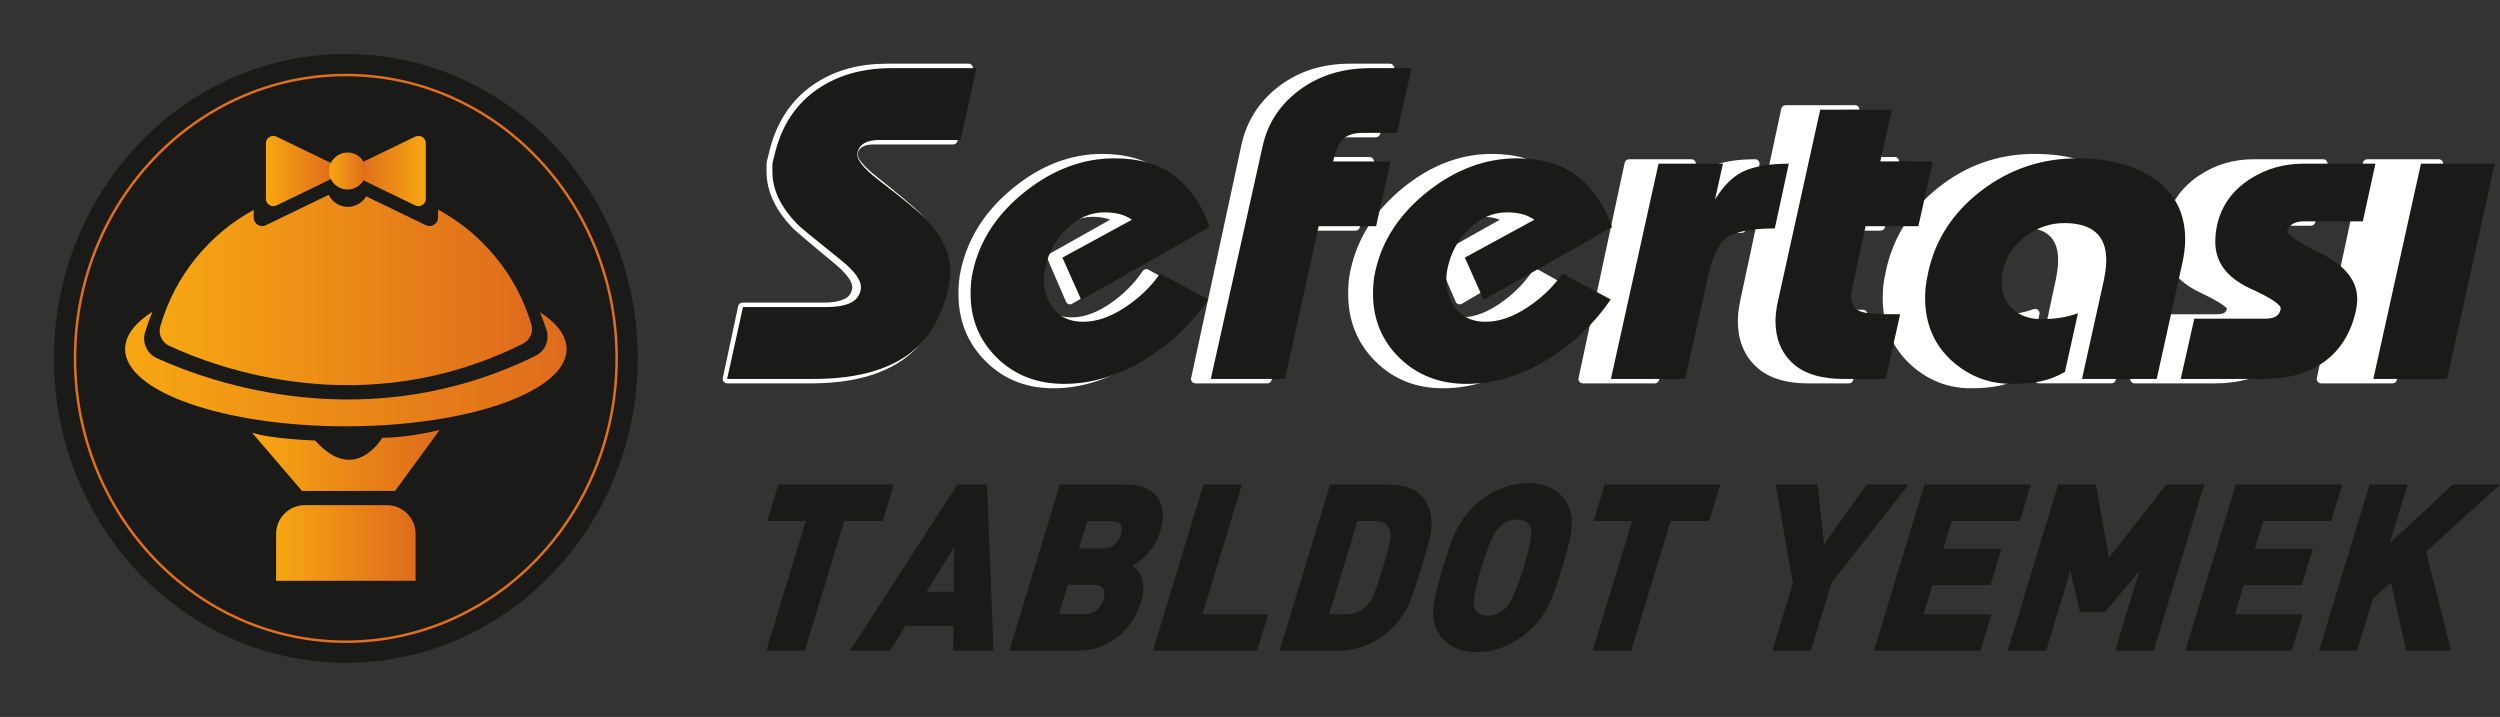 <?xml version="1.0" encoding="UTF-8" standalone="no"?><!DOCTYPE svg PUBLIC "-//W3C//DTD SVG 1.1//EN" "http://www.w3.org/Graphics/SVG/1.1/DTD/svg11.dtd"><svg width="100%" height="100%" viewBox="0 0 3752 1076" version="1.1" xmlns="http://www.w3.org/2000/svg" xmlns:xlink="http://www.w3.org/1999/xlink" xml:space="preserve" xmlns:serif="http://www.serif.com/" style="fill-rule:evenodd;clip-rule:evenodd;stroke-miterlimit:22.926;"><rect x="0" y="0" width="3752" height="1076" fill="#333333" stroke="none"/><ellipse cx="519.044" cy="537.829" rx="434.351" ry="453.135" style="fill:#1a1a18;stroke:#1a1a18;stroke-width:7.38px;"/><path d="M519.045,106.998c227.561,-0 412.031,192.889 412.031,430.829c-0,237.926 -184.47,430.834 -412.031,430.834c-227.563,-0 -412.032,-192.908 -412.032,-430.834c0,-237.94 184.469,-430.829 412.032,-430.829Zm-0,11.157c221.397,0 400.872,187.895 400.872,419.672c0,231.772 -179.475,419.668 -400.872,419.668c-221.399,0 -400.874,-187.896 -400.874,-419.668c0,-231.777 179.475,-419.672 400.874,-419.672Z" style="fill:#e16f1b;stroke:#1a1a18;stroke-width:7.38px;"/><path d="M810.374,468.585c3.694,8.781 6.998,17.761 9.896,26.932c4.76,15.086 -2.303,31.495 -16.51,38.48c-252.22,124.007 -486.378,40.843 -568.586,3.42c-14.845,-6.762 -22.183,-23.548 -17.414,-39.156c3.166,-10.35 6.843,-20.482 11.006,-30.348c-26.128,16.602 -41.021,35.655 -41.021,55.933c0,64.035 148.339,115.951 331.3,115.951c182.97,0 331.298,-51.916 331.298,-115.951c-0,-20.012 -14.479,-38.84 -39.969,-55.261Z" style="fill:url(#_Linear1);"/><path d="M657.439,314.558l0,11.893c0,9.452 -9.888,15.624 -18.384,11.504l-89.45,-43.294c-5.559,9.437 -15.797,15.782 -27.542,15.782c-12.671,0 -23.581,-7.371 -28.767,-18.071l-94.148,45.583c-8.496,4.12 -18.385,-2.052 -18.385,-11.504l0,-11.505c-67.477,36.814 -118.708,99.67 -140.222,175.051c-3.323,11.618 2.454,23.894 13.401,28.977c72,33.562 292.976,115.8 530.699,-3.063c10.699,-5.374 16.262,-17.559 12.848,-29.041c-22.112,-74.265 -73.14,-136.07 -140.05,-172.312Z" style="fill:url(#_Linear2);"/><path d="M415.007,308.299l85.966,-41.62c8.349,-4.052 8.349,-15.952 0,-19.998l-85.966,-41.614c-7.374,-3.563 -15.94,1.808 -15.94,10.001l-0,83.236c-0,8.182 8.566,13.556 15.94,9.995Z" style="fill:url(#_Linear3);"/><path d="M639.033,298.304l0,-83.236c0,-8.193 -8.578,-13.564 -15.952,-10.001l-85.966,41.614c-8.353,4.046 -8.353,15.946 0,19.998l85.966,41.62c7.374,3.561 15.952,-1.813 15.952,-9.995Z" style="fill:url(#_Linear4);"/><path d="M549.357,256.688c0,15.315 -12.428,27.749 -27.737,27.749c-15.308,-0 -27.737,-12.434 -27.737,-27.749c0,-15.315 12.429,-27.749 27.737,-27.749c15.309,0 27.737,12.434 27.737,27.749Z" style="fill:url(#_Linear5);"/><path d="M453.257,736.817l139.609,-0l66.983,-91.547c0,0 -46.541,11.793 -86.119,11.712c-0,0 -41.439,71.39 -100.683,4.112c0,0 -68.067,-2.366 -94.808,-11.837l75.018,87.56Z" style="fill:url(#_Linear6);"/><path d="M414.383,871.706l209.322,0l-0,-70.383c-0,-23.868 -19.345,-43.213 -43.207,-43.213l-122.901,-0c-23.869,-0 -43.214,19.345 -43.214,43.213l0,70.383Z" style="fill:url(#_Linear7);"/><path d="M1153.33,232.689c9.618,-43.903 30.964,-81.082 68.548,-106.458c32.535,-21.965 69.969,-30.638 108.883,-30.638l122.812,-0c2.079,-0 3.865,0.845 5.171,2.476c1.296,1.61 1.754,3.521 1.329,5.555l-23.076,107.919c-0.657,3.094 -3.326,5.257 -6.485,5.257l-118.748,-0c-10.715,-0 -22.269,2.062 -24.701,14.111c-0.726,3.591 3.186,9.264 5.186,11.869c6.319,8.265 15.535,16.06 23.645,22.486c14.443,11.471 28.873,23.027 42.948,34.935c8.142,6.891 16.889,14.254 24.242,22.001c21.975,23.146 39.135,51.492 39.135,84.323c0,8.009 -0.79,16.008 -2.119,23.896c-0.025,0.107 -0.047,0.199 -0.067,0.31c-7.588,35.096 -21.728,69.866 -48.026,95.2c-40.793,39.305 -100.681,49.441 -155.234,49.441l-125.521,-0c-2.082,-0 -3.857,-0.868 -5.168,-2.469c-1.306,-1.625 -1.764,-3.537 -1.328,-5.567l23.071,-107.897c0.658,-3.104 3.326,-5.252 6.5,-5.252l121.443,-0c10.029,-0 22.22,-0.986 31.388,-5.392c6.415,-3.086 10.224,-7.774 11.642,-14.757c0,-0.048 0.01,-0.104 0.026,-0.155c2.956,-13.136 -17.643,-31.222 -26.243,-38.324c-15.148,-12.497 -30.27,-25.009 -45.214,-37.754c-4.279,-3.643 -8.544,-7.293 -12.745,-11.028c-2.134,-1.898 -4.554,-3.998 -6.482,-6.131c-21.58,-22.924 -37.717,-50.64 -37.717,-82.902l0,-11.402c0,-3.576 1.93,-10.065 2.905,-13.653Zm288.658,172.729c10.799,-50.263 38.625,-90.742 78.277,-123.122c38.747,-31.635 83.208,-51.305 133.797,-51.305c33.07,0 65.713,7.253 92.015,28.252c25.659,20.484 42.176,48.712 52.688,79.45c1.026,3.024 -0.185,6.279 -2.927,7.88l-186.595,109.245c-1.702,1.008 -3.547,1.207 -5.426,0.59c-1.879,-0.612 -3.249,-1.871 -4.031,-3.684l-27.365,-63.446c-1.354,-3.126 -0.133,-6.754 2.846,-8.43l90.769,-51.039c-2.334,-0.992 -4.762,-1.797 -7.254,-2.388c-6.245,-1.439 -12.685,-2.044 -19.089,-2.044c-20.916,-0 -37.876,9.659 -52.065,24.607c-14.191,14.977 -23.249,32.675 -27.483,52.88c-1.199,5.707 -1.897,11.471 -1.897,17.285c-0,14.974 3.917,28.579 13.435,40.272c9.394,11.548 22.272,15.871 36.918,15.871c20.687,0 40.069,-8.855 56.884,-20.293c19.48,-13.262 36.327,-29.502 49.426,-49.138c1.933,-2.887 5.721,-3.798 8.761,-2.114l69.999,38.862c1.676,0.941 2.758,2.369 3.215,4.233c0.462,1.864 0.159,3.643 -0.893,5.226c-25.028,38.003 -57.065,69.087 -95.666,93.138c-36.425,22.699 -76.372,36.537 -119.537,36.537c-39.347,-0 -73.871,-12.771 -101.739,-40.727c-27.725,-27.789 -40.61,-61.926 -40.61,-101.077c-0,-5.728 0.254,-11.459 0.704,-17.155c0.477,-6.204 1.436,-12.334 2.843,-18.366Zm514.285,-59.265l-47.732,223.952c-0.66,3.108 -3.332,5.267 -6.5,5.267l-107.879,-0c-2.081,-0 -3.863,-0.868 -5.174,-2.485c-1.306,-1.609 -1.765,-3.528 -1.314,-5.558l75.306,-349.204c7.829,-36.27 26.62,-65.691 56.047,-88.306c31.307,-24.046 67.902,-34.226 107.186,-34.226l59.7,-0c2.082,-0 3.873,0.859 5.175,2.476c1.307,1.624 1.764,3.555 1.321,5.589l-21.039,97.168c-0.664,3.092 -3.325,5.245 -6.484,5.245l-50.212,-0c-8.263,-0 -18.045,1.428 -23.969,7.824c-4.979,5.359 -8.245,13.878 -10.385,21.78l75.072,-0c2.072,-0 3.865,0.871 5.157,2.477c1.311,1.621 1.764,3.54 1.329,5.566l-21.031,97.194c-0.668,3.092 -3.326,5.241 -6.492,5.241l-78.082,-0Zm70.57,59.265c10.799,-50.263 38.626,-90.742 78.277,-123.122c38.745,-31.635 83.202,-51.305 133.787,-51.305c33.078,0 65.702,7.253 92.012,28.252c25.666,20.484 42.171,48.712 52.699,79.45c1.026,3.024 -0.181,6.279 -2.939,7.88l-186.595,109.245c-1.698,1.008 -3.547,1.207 -5.414,0.59c-1.879,-0.612 -3.253,-1.871 -4.031,-3.684l-27.369,-63.446c-1.35,-3.126 -0.137,-6.754 2.85,-8.43l90.763,-51.039c-2.343,-0.992 -4.757,-1.797 -7.259,-2.388c-6.23,-1.439 -12.678,-2.044 -19.079,-2.044c-20.923,-0 -37.873,9.659 -52.06,24.607c-14.195,14.977 -23.258,32.675 -27.491,52.88c-1.207,5.707 -1.901,11.471 -1.901,17.285c0,14.974 3.927,28.579 13.439,40.272c9.397,11.548 22.272,15.871 36.914,15.871c20.687,0 40.068,-8.855 56.88,-20.293c19.492,-13.262 36.337,-29.502 49.44,-49.138c1.931,-2.887 5.714,-3.798 8.751,-2.114l69.997,38.862c1.682,0.941 2.768,2.369 3.225,4.233c0.457,1.864 0.155,3.643 -0.904,5.226c-25.022,38.003 -57.054,69.087 -95.673,93.138c-36.411,22.699 -76.355,36.537 -119.535,36.537c-39.331,-0 -73.856,-12.771 -101.723,-40.727c-27.722,-27.789 -40.618,-61.926 -40.618,-101.077c-0,-5.728 0.261,-11.459 0.694,-17.155c0.479,-6.204 1.453,-12.334 2.863,-18.366Zm513.049,-134.841c8.058,-8.634 17.381,-15.971 28.166,-20.606c20.144,-8.689 44.336,-10.937 66.071,-10.937c2.063,0 3.857,0.841 5.149,2.451c1.311,1.617 1.78,3.514 1.351,5.548l-20.359,97.186c-0.654,3.107 -3.322,5.274 -6.5,5.274c-18.595,-0 -53.371,1.347 -68.204,14.428c-12.296,10.848 -19.703,39.854 -23.011,55.168l-32.561,151.03c-0.668,3.104 -3.325,5.253 -6.5,5.253l-107.879,-0c-2.074,-0 -3.864,-0.868 -5.174,-2.469c-1.292,-1.625 -1.749,-3.537 -1.325,-5.567l69.205,-323.061c0.672,-3.086 3.329,-5.241 6.504,-5.241l93.639,0c2.078,0 3.849,0.845 5.156,2.459c1.31,1.619 1.765,3.553 1.328,5.587l-5.056,23.497Zm235.45,-34.997l68.101,0.095c2.074,-0 3.865,0.871 5.159,2.488c1.307,1.61 1.764,3.529 1.33,5.555l-21.046,97.194c-0.658,3.092 -3.326,5.241 -6.486,5.241l-71.286,-0l-17.197,81.551c-0.708,3.908 -1.398,7.839 -1.97,11.76c-0.263,1.811 -0.605,4.012 -0.605,5.82c-0,6.064 1.328,12.077 7.146,14.934c8.606,4.247 24.968,4.691 34.384,4.691l23.065,0c2.078,0 3.864,0.838 5.17,2.461c1.312,1.617 1.765,3.547 1.314,5.581l-21.027,97.18c-0.671,3.092 -3.328,5.241 -6.488,5.241l-61.063,-0c-28.055,-0 -57.966,-5.537 -78.898,-25.661c-19.064,-18.306 -26.804,-41.964 -26.804,-68.115c0,-10.029 1.535,-20.352 3.515,-30.144c0.014,-0.022 0.014,-0.034 0.026,-0.066l61.623,-288.208c0.668,-3.089 3.326,-5.245 6.485,-5.245l104.151,-0.099c2.09,-0.026 3.872,0.829 5.178,2.454c1.311,1.616 1.764,3.551 1.322,5.581l-15.099,69.711Zm310.242,183.04c1.698,-9.057 3.259,-18.949 3.259,-28.179c0,-35.796 -20.23,-48.99 -54.423,-48.99c-19.541,-0 -36.836,6.632 -52.238,18.602c-15.429,11.992 -25.812,27.114 -30.144,46.184c-1.196,5.931 -1.894,11.892 -1.894,17.954c-0,13.656 3.765,25.877 14.088,35.148c10.224,9.206 22.741,12.94 36.379,12.94c9.197,0 18.636,-0.457 27.703,-2.032c8.11,-1.404 16.046,-3.571 23.8,-6.319c2.337,-0.821 4.75,-0.348 6.603,1.28c1.85,1.639 2.621,3.979 2.1,6.393l-18.889,87.907c-0.392,1.864 -1.429,3.306 -3.06,4.3c-11.538,6.935 -23.914,12.054 -37.098,14.877c-14.273,3.054 -29.225,4.058 -43.79,4.058c-34.119,-0 -63.972,-11.664 -89.361,-34.44c-29.905,-26.819 -43.04,-61.433 -43.04,-101.332c-0,-5.293 0.255,-10.601 0.704,-15.878c0.706,-8.228 2.47,-16.879 4.201,-24.936c10.962,-51.338 38.272,-92.769 79.385,-125.257c42.033,-33.211 89.996,-49.909 143.555,-49.909c41.402,0 83.254,8.198 117.239,33.119c31.99,23.445 46.137,56.328 46.137,95.508c0,12.127 -1.682,24.389 -4.219,36.23l-37.315,174.257c-0.664,3.118 -3.337,5.267 -6.496,5.267l-108.565,-0c-2.072,-0 -3.857,-0.868 -5.164,-2.469c-1.31,-1.625 -1.764,-3.537 -1.328,-5.567l31.871,-148.716Zm256.65,44.517c-1.624,-2.462 -8.342,-6.916 -10.347,-8.198c-9.618,-6.09 -20.351,-11.379 -30.63,-16.28c-31.809,-15.155 -53.992,-39.169 -53.992,-75.709c-0,-9.024 0.945,-18.038 2.868,-26.858c6.792,-31.322 24.291,-55.586 51.009,-73.189c24.32,-16.018 51.205,-23.869 80.326,-23.869l105.163,0c2.082,0 3.864,0.841 5.16,2.451c1.306,1.617 1.779,3.528 1.342,5.558l-18.321,86.457c-0.656,3.101 -3.326,5.274 -6.499,5.274l-84.811,-0c-7.172,-0 -15.056,1.167 -18.06,8.061c2.503,2.806 9.608,7.516 11.777,8.91c10.985,7.069 22.87,13.409 34.448,19.414c29.17,15.159 55.15,38.235 55.15,73.588c-0,6.546 -0.803,13.102 -2.188,19.502c-6.884,31.835 -21.707,59.801 -47.942,79.639c-26.774,20.219 -59.155,27.484 -92.218,27.484l-120.768,-0c-2.085,-0 -3.879,-0.868 -5.17,-2.485c-1.312,-1.616 -1.765,-3.539 -1.318,-5.573l19.669,-90.487c0.672,-3.093 3.328,-5.212 6.488,-5.212l103.815,0c6.788,0 13.705,-1.052 15.049,-8.478Zm248.536,112.235l-107.195,-0c-2.082,-0 -3.865,-0.868 -5.175,-2.469c-1.293,-1.625 -1.764,-3.537 -1.325,-5.567l69.206,-323.061c0.664,-3.086 3.328,-5.241 6.502,-5.241l107.203,0c2.064,0 3.858,0.841 5.164,2.459c1.304,1.609 1.765,3.553 1.33,5.573l-69.21,323.039c-0.672,3.118 -3.325,5.267 -6.5,5.267" style="fill:#fff;"/><path d="M1424.09,429.321c-8.873,39.759 -24.751,70.36 -47.643,91.819c-34.108,31.732 -85.962,47.595 -155.569,47.595l-129.626,-0l23.814,-107.927l125.436,-0c14.953,-0 26.738,-2.004 35.393,-6.016c8.637,-4.031 13.892,-10.512 15.757,-19.448c2.804,-12.061 -7.006,-27.021 -29.429,-44.903c-40.176,-32.167 -62.125,-50.271 -65.86,-54.283c-24.763,-25.471 -37.138,-51.607 -37.138,-78.414l-0,-11.402c-0,-1.343 0.933,-5.356 2.79,-12.062c10.279,-45.575 32.937,-79.753 67.979,-102.557c29.901,-19.654 66.098,-29.475 108.607,-29.475l126.832,-0l-23.822,107.889l-122.631,0c-18.677,0 -29.429,6.478 -32.233,19.448c-1.865,9.397 8.884,23.021 32.233,40.878c35.975,27.704 58.866,46.468 68.677,56.308c25.693,26.365 38.534,52.955 38.534,79.754c-0,7.154 -0.69,14.761 -2.101,22.796Zm389.236,20.097c-25.22,37.082 -57.453,67.478 -96.699,91.163c-39.242,23.673 -79.175,35.521 -119.819,35.521c-40.176,0 -73.583,-12.954 -100.21,-38.755c-26.622,-25.939 -39.932,-57.985 -39.932,-96.408c-0,-5.373 0.229,-10.847 0.69,-16.656c0.477,-5.802 1.41,-11.612 2.806,-17.422c10.275,-46.354 36.436,-86.131 78.484,-119.405c42.033,-33.186 86.655,-49.828 133.838,-49.828c37.369,0 67.617,8.936 90.744,26.818c23.118,17.872 40.528,43.344 52.198,76.4l-192.7,109.244l-28.262,-63.448l104.409,-56.865c-6.543,-4.346 -13.194,-7.25 -19.964,-8.816c-6.655,-1.461 -13.786,-2.231 -21.26,-2.231c-21.953,-0 -41.578,8.935 -58.741,26.699c-15.424,15.521 -25.461,34.297 -30.129,56.073c-1.406,6.264 -2.1,12.409 -2.1,18.647c-0,17.428 5.134,32.174 15.409,44.457c10.28,12.173 24.755,18.319 43.443,18.319c20.097,-0 40.881,-7.135 62.602,-21.434c21.72,-14.306 39.364,-31.273 52.905,-50.935l72.288,38.862Zm251.9,-109.92l-86.195,-0l-50.451,229.237l-111.408,-0l77.769,-349.201c7.478,-34.406 25.932,-62.569 55.359,-84.448c29.436,-21.892 64.932,-32.838 106.521,-32.838l61.654,-0l-21.722,97.168l-51.854,-0c-13.542,-0 -23.47,3.347 -29.781,9.95c-6.301,6.593 -11.095,17.539 -14.366,32.964l86.195,-0l-21.721,97.168Zm352.101,109.92c-25.231,37.082 -57.464,67.478 -96.707,91.163c-39.242,23.673 -79.178,35.521 -119.826,35.521c-40.172,0 -73.579,-12.954 -100.202,-38.755c-26.619,-25.939 -39.939,-57.985 -39.939,-96.408c-0,-5.373 0.239,-10.847 0.697,-16.656c0.476,-5.802 1.406,-11.612 2.802,-17.422c10.278,-46.354 36.44,-86.131 78.488,-119.405c42.039,-33.186 86.655,-49.828 133.833,-49.828c37.378,0 67.625,8.936 90.742,26.818c23.124,17.872 40.53,43.344 52.213,76.4l-192.701,109.244l-28.262,-63.448l104.405,-56.865c-6.54,-4.346 -13.201,-7.25 -19.971,-8.816c-6.655,-1.461 -13.785,-2.231 -21.257,-2.231c-21.957,-0 -41.578,8.935 -58.736,26.699c-15.421,15.521 -25.464,34.297 -30.133,56.073c-1.41,6.264 -2.116,12.409 -2.116,18.647c-0,17.428 5.146,32.174 15.424,44.457c10.284,12.173 24.759,18.319 43.443,18.319c20.083,-0 40.874,-7.135 62.605,-21.434c21.722,-14.306 39.347,-31.273 52.903,-50.935l72.295,38.862Zm246.278,-106.561c-37.367,0 -62.362,5.356 -74.97,16.089c-10.279,8.832 -18.931,28.489 -25.929,58.763l-33.643,151.026l-111.407,-0l71.475,-323.064l96.699,0l-11.915,53.625c13.543,-21.894 28.613,-36.311 45.2,-43.228c16.583,-6.936 38.418,-10.397 65.517,-10.397l-21.027,97.186Zm166.41,225.878l-63.064,-0c-34.1,-0 -59.678,-7.939 -76.734,-23.806c-17.048,-15.849 -25.575,-36.969 -25.575,-63.333c0,-8.043 1.163,-17.654 3.511,-28.816l63.646,-288.207l107.558,-0.108l-17.406,77.75l78.835,0.115l-21.722,97.168l-79.182,-0l-18.919,86.926c-1.865,9.813 -2.802,16.191 -2.802,18.86c-0,10.279 3.743,17.314 11.213,20.891c7.474,3.569 20.315,5.374 38.541,5.374l23.821,-0l-21.721,97.186Zm406.75,-0l-112.113,-0l32.931,-148.793c2.347,-12.073 3.506,-21.895 3.506,-29.501c0,-37.098 -21.031,-55.627 -63.064,-55.627c-21.03,0 -40.407,6.703 -58.157,19.998c-17.758,13.39 -28.966,30.052 -33.636,50.049c-1.402,6.703 -2.1,13.055 -2.1,19.33c0,16.963 5.603,30.265 16.815,40.087c11.21,9.711 25.347,14.634 42.163,14.634c11.208,-0 21.13,-0.66 29.771,-2.133c8.655,-1.432 17.181,-3.669 25.699,-6.574l-19.499,87.907c-11.685,6.814 -23.707,11.516 -36.212,14.085c-12.375,2.569 -26.973,3.905 -43.793,3.905c-33.292,0 -62.483,-10.94 -87.7,-32.734c-28.148,-24.575 -42.162,-56.631 -42.162,-96.397c0,-4.924 0.229,-10.066 0.69,-15.318c0.477,-5.358 1.871,-13.401 4.212,-24.12c10.74,-48.587 37.26,-89.04 79.529,-121.421c42.272,-32.277 90.284,-48.484 144.001,-48.484c48.12,0 87.121,10.611 117.019,31.835c29.899,21.233 44.852,51.267 44.852,90.155c0,10.268 -1.41,21.886 -4.212,34.853l-38.54,174.264Zm298.845,-101.888c-7.475,33.07 -23.124,58.328 -46.945,75.749c-23.822,17.428 -54.194,26.139 -91.097,26.139l-124.731,-0l20.325,-90.483l107.211,-0c13.542,-0 21.017,-4.931 22.423,-14.746c1.395,-5.809 -14.018,-16.089 -46.245,-30.845c-34.576,-16.081 -51.854,-39.315 -51.854,-69.711c0,-8.474 0.938,-16.978 2.802,-25.464c6.529,-29.04 23.116,-52.042 49.742,-69.027c23.834,-15.181 50.223,-22.788 79.191,-22.788l108.605,0l-18.915,86.46l-87.59,-0c-14.477,-0 -23.132,4.92 -25.934,14.738c-0.933,4.913 16.362,16.314 51.854,34.193c35.508,17.879 53.258,40.445 53.258,67.685c0,5.373 -0.698,11.389 -2.1,18.1Zm136.974,101.888l-110.706,-0l71.475,-323.064l110.706,0l-71.475,323.064Z" style="fill:#1a1a18;fill-rule:nonzero;"/><path d="M1324.83,781.857l-57.76,0l-59.191,194.712l-57.757,0l59.2,-194.712l-57.759,0l16.609,-54.633l173.267,0l-16.609,54.633Zm166.203,194.712l-60.395,0l0.395,-37.123l-72.273,-0l-22.835,37.123l-60.395,0l161.28,-249.345l44.556,0l9.667,249.345Zm-59.638,-88.253l0.432,-66.541l-41.35,66.541l40.918,-0Zm281.328,14.712c-7.029,23.109 -19.393,41.147 -37.084,54.105c-17.679,12.956 -37.2,19.436 -58.541,19.436l-102.306,0l75.808,-249.345l97.348,0c23.984,0 40.471,6.541 49.488,19.614c9.003,13.077 10.17,30.583 3.503,52.526c-6.179,20.311 -19.768,36.776 -40.758,49.381c15.453,12.838 19.639,30.938 12.542,54.283Zm-30.503,-100.512c4.12,-13.535 -0.749,-20.311 -14.616,-20.311l-35.969,-0l-12.348,40.626l35.967,0c13.867,0 22.848,-6.769 26.966,-20.315Zm-26.187,97.009c4.399,-14.476 -0.443,-21.713 -14.524,-21.713l-38.932,-0l-13.31,43.777l38.932,0c14.081,0 23.361,-7.352 27.834,-22.064Zm230.687,77.044l-156.422,0l75.805,-249.345l57.749,0l-59.192,194.713l98.67,-0l-16.61,54.632Zm246.474,-124.671c-8.452,27.785 -14.572,45.756 -18.38,53.931c-8.172,18.208 -20.341,33.617 -36.492,46.226c-20.367,16.343 -43.974,24.514 -70.815,24.514l-87.125,0l75.808,-249.345l87.121,0c26.841,0 45.481,8.172 55.914,24.512c7.896,12.375 10.693,27.785 8.383,46.225c-1.019,7.71 -5.828,25.685 -14.414,53.937Zm-57.751,-0c9.371,-30.821 12.954,-49.496 10.765,-56.037c-3.325,-9.334 -11.149,-14.004 -23.47,-14.004l-25.405,0l-42.582,140.08l25.401,-0c12.546,-0 23.205,-4.67 31.986,-14.008c3.481,-3.503 6.408,-8.057 8.774,-13.656c2.362,-5.603 4.51,-11.21 6.429,-16.813c1.923,-5.599 4.628,-14.125 8.102,-25.562Zm268.958,-0c-8.023,26.382 -14.328,44.239 -18.923,53.576c-8.695,18.448 -20.307,33.507 -34.865,45.181c-23.274,18.674 -48.007,28.011 -74.183,28.011c-26.184,-0 -45.233,-9.337 -57.163,-28.011c-7.303,-11.445 -9.758,-26.497 -7.378,-45.181c1.495,-10.74 6.05,-28.597 13.646,-53.576c8.02,-26.383 14.328,-44.24 18.931,-53.579c8.684,-18.447 20.304,-33.51 34.853,-45.181c23.279,-18.675 48.004,-28.014 74.191,-28.014c26.178,0 45.23,9.339 57.152,28.014c7.304,11.446 9.765,26.498 7.389,45.181c-1.509,10.737 -6.057,28.598 -13.65,53.579Zm-57.751,-0c5.104,-16.813 8.514,-30.175 10.208,-40.095c1.698,-9.929 1.647,-16.986 -0.159,-21.194c-3.299,-7.237 -9.902,-10.852 -19.798,-10.852c-9.906,-0 -18.808,3.792 -26.729,11.376c-7.917,7.593 -16.879,27.844 -26.889,60.765c-9.866,32.454 -13.295,52.584 -10.275,60.405c3.012,7.821 9.685,11.734 20.03,11.734c9.682,-0 18.655,-3.85 26.941,-11.56c7.917,-7.936 16.805,-28.125 26.671,-60.579Zm278.377,-70.041l-57.759,0l-59.191,194.712l-57.761,0l59.204,-194.712l-57.76,0l16.61,-54.633l173.267,0l-16.61,54.633Zm299.433,-54.633l-115.886,147.789l-30.873,101.556l-57.753,0l30.879,-101.556l-26.029,-147.789l63.038,0l9.699,89.657l63.895,-89.657l63.03,0Zm107.686,249.345l-159.729,0l75.804,-249.345l159.73,0l-16.61,54.633l-101.972,0l-12.671,41.671l87.124,-0l-16.61,54.63l-87.123,0l-13.31,43.779l101.97,-0l-16.603,54.632Zm260.049,0l-57.748,0l36.304,-119.42l-52.067,61.635l-36.965,0l-14.591,-61.635l-36.304,119.42l-57.756,0l75.808,-249.345l56.759,0l19.37,109.961l86.236,-109.961l56.767,0l-75.813,249.345Zm207.258,0l-159.729,0l75.805,-249.345l159.725,0l-16.609,54.633l-101.969,0l-12.672,41.671l87.125,-0l-16.609,54.63l-87.125,0l-13.309,43.779l101.977,-0l-16.61,54.632Zm239.262,0l-67.323,0l-23.031,-102.26l-27.154,24.164l-23.741,78.096l-57.087,0l75.805,-249.345l57.087,0l-26.83,88.254l94.81,-88.254l70.629,0l-110.853,100.859l37.688,148.486Z" style="fill:#1a1a18;fill-rule:nonzero;"/><defs><linearGradient id="_Linear1" x1="0" y1="0" x2="1" y2="0" gradientUnits="userSpaceOnUse" gradientTransform="matrix(662.76,0,0,-662.76,187.698,531.426)"><stop offset="0" style="stop-color:#f7a712;stop-opacity:1"/><stop offset="1" style="stop-color:#df6b1c;stop-opacity:1"/></linearGradient><linearGradient id="_Linear2" x1="0" y1="0" x2="1" y2="0" gradientUnits="userSpaceOnUse" gradientTransform="matrix(557.552,0,0,-557.552,240.433,375.437)"><stop offset="0" style="stop-color:#f7a712;stop-opacity:1"/><stop offset="1" style="stop-color:#df6b1c;stop-opacity:1"/></linearGradient><linearGradient id="_Linear3" x1="0" y1="0" x2="1" y2="0" gradientUnits="userSpaceOnUse" gradientTransform="matrix(102.344,0,0,-102.344,399.027,256.817)"><stop offset="0" style="stop-color:#f7a712;stop-opacity:1"/><stop offset="1" style="stop-color:#df6b1c;stop-opacity:1"/></linearGradient><linearGradient id="_Linear4" x1="0" y1="0" x2="1" y2="0" gradientUnits="userSpaceOnUse" gradientTransform="matrix(-102.083,-1.25016e-14,-1.25016e-14,102.083,638.87,256.817)"><stop offset="0" style="stop-color:#f7a712;stop-opacity:1"/><stop offset="1" style="stop-color:#df6b1c;stop-opacity:1"/></linearGradient><linearGradient id="_Linear5" x1="0" y1="0" x2="1" y2="0" gradientUnits="userSpaceOnUse" gradientTransform="matrix(55.599,0,0,-55.599,493.818,256.817)"><stop offset="0" style="stop-color:#f7a712;stop-opacity:1"/><stop offset="1" style="stop-color:#df6b1c;stop-opacity:1"/></linearGradient><linearGradient id="_Linear6" x1="0" y1="0" x2="1" y2="0" gradientUnits="userSpaceOnUse" gradientTransform="matrix(281.38,0,0,-281.38,378.323,691.062)"><stop offset="0" style="stop-color:#f7a712;stop-opacity:1"/><stop offset="1" style="stop-color:#df6b1c;stop-opacity:1"/></linearGradient><linearGradient id="_Linear7" x1="0" y1="0" x2="1" y2="0" gradientUnits="userSpaceOnUse" gradientTransform="matrix(209.375,0,0,-209.375,414.391,815.02)"><stop offset="0" style="stop-color:#f7a712;stop-opacity:1"/><stop offset="1" style="stop-color:#df6b1c;stop-opacity:1"/></linearGradient></defs></svg>